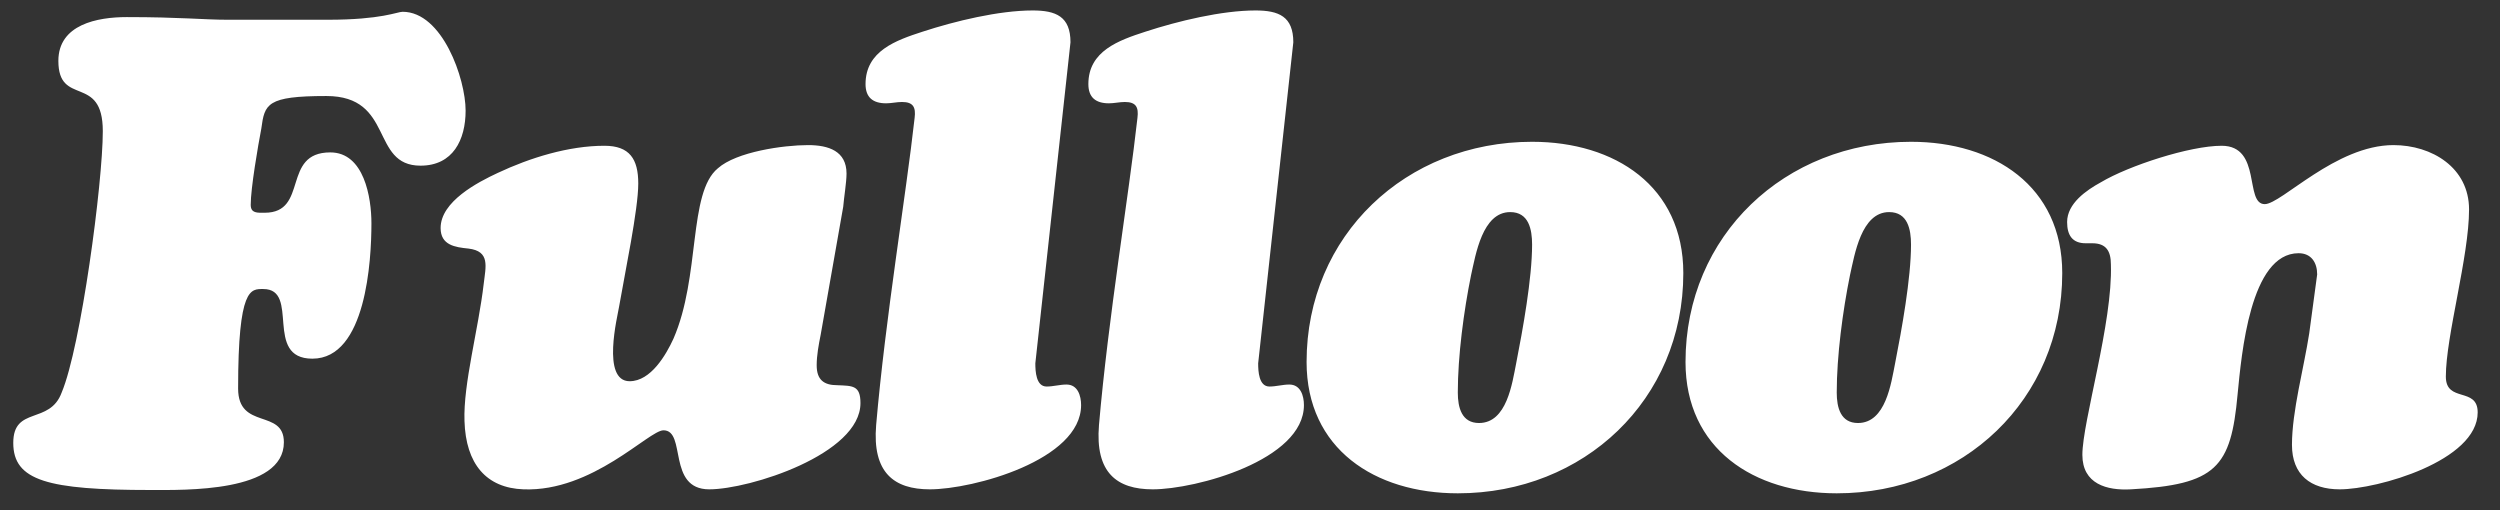 <svg width="98" height="20" viewBox="0 0 98 20" fill="none" xmlns="http://www.w3.org/2000/svg">
<rect x="0" y="0" width="98" height="20" fill="#333333" stroke="none"/>
<path d="M8.918 0.774H12.844C13.91 0.774 14.586 0.696 15.028 0.618C15.47 0.54 15.678 0.462 15.782 0.462C17.342 0.462 18.252 3.088 18.252 4.336C18.252 5.48 17.758 6.494 16.484 6.494C14.508 6.494 15.47 3.764 12.792 3.764C10.452 3.764 10.374 4.076 10.244 5.038C10.114 5.714 9.828 7.378 9.828 8.028C9.828 8.366 10.088 8.34 10.374 8.34C12.116 8.34 11.024 5.974 12.948 5.974C14.274 5.974 14.56 7.742 14.56 8.756C14.56 10.212 14.352 14.06 12.246 14.06C10.322 14.06 11.778 11.33 10.322 11.33C9.828 11.33 9.334 11.252 9.334 15.23C9.334 16.868 11.128 16.01 11.128 17.336C11.128 19.312 7.228 19.208 5.902 19.208C1.872 19.208 0.52 18.844 0.52 17.362C0.52 15.906 1.95 16.66 2.418 15.386C3.172 13.592 4.03 7.17 4.03 5.142C4.03 2.88 2.288 4.206 2.288 2.386C2.288 0.956 3.822 0.67 4.966 0.67C7.072 0.67 7.982 0.774 8.918 0.774ZM33.054 8.106L32.17 13.124C32.092 13.514 32.014 13.93 32.014 14.32C32.014 14.892 32.3 15.1 32.82 15.1C33.418 15.126 33.73 15.1 33.73 15.802C33.73 17.804 29.388 19.182 27.802 19.182C26.138 19.182 26.918 16.868 26.008 16.868C25.436 16.868 23.226 19.286 20.522 19.182C19.066 19.13 18.26 18.194 18.208 16.504C18.156 15.048 18.754 12.916 18.962 11.122C19.04 10.446 19.222 9.848 18.364 9.744C17.844 9.692 17.272 9.614 17.272 8.938C17.272 7.898 18.728 7.144 19.508 6.78C20.782 6.182 22.29 5.714 23.694 5.714C24.682 5.714 25.02 6.234 25.02 7.196C25.02 8.21 24.5 10.68 24.266 12.032C24.214 12.37 23.564 14.944 24.682 14.944C25.514 14.944 26.112 13.904 26.398 13.28C27.464 10.836 26.97 7.56 28.14 6.598C28.868 5.948 30.714 5.688 31.676 5.688C32.482 5.688 33.184 5.922 33.184 6.806C33.184 7.144 33.08 7.768 33.054 8.106ZM41.963 1.658L40.585 14.242C40.585 14.554 40.611 15.152 41.027 15.152C41.287 15.152 41.547 15.074 41.807 15.074C42.249 15.074 42.379 15.516 42.379 15.88C42.379 18.038 38.141 19.182 36.451 19.182C35.047 19.182 34.189 18.532 34.345 16.66C34.709 12.448 35.515 7.664 35.853 4.622C35.905 4.206 35.801 3.998 35.359 3.998C35.151 3.998 34.943 4.05 34.735 4.05C34.215 4.05 33.929 3.816 33.929 3.296C33.929 1.996 35.125 1.58 36.165 1.242C37.439 0.826 39.155 0.41 40.481 0.41C41.391 0.41 41.963 0.644 41.963 1.658ZM50.698 1.658L49.32 14.242C49.32 14.554 49.346 15.152 49.762 15.152C50.022 15.152 50.282 15.074 50.542 15.074C50.984 15.074 51.114 15.516 51.114 15.88C51.114 18.038 46.876 19.182 45.186 19.182C43.782 19.182 42.924 18.532 43.08 16.66C43.444 12.448 44.25 7.664 44.588 4.622C44.64 4.206 44.536 3.998 44.094 3.998C43.886 3.998 43.678 4.05 43.47 4.05C42.95 4.05 42.664 3.816 42.664 3.296C42.664 1.996 43.86 1.58 44.9 1.242C46.174 0.826 47.89 0.41 49.216 0.41C50.126 0.41 50.698 0.644 50.698 1.658ZM57.146 19.338C53.896 19.338 51.218 17.596 51.218 14.19C51.218 9.224 55.118 5.558 60.058 5.558C63.308 5.558 65.986 7.3 65.986 10.706C65.986 15.672 62.086 19.338 57.146 19.338ZM59.2 8.314C58.108 8.314 57.848 9.978 57.666 10.784C57.38 12.188 57.146 13.956 57.146 15.386C57.146 15.984 57.302 16.582 57.978 16.582C59.07 16.582 59.278 15.022 59.434 14.242C59.694 12.916 60.058 10.914 60.058 9.588C60.058 8.99 59.928 8.314 59.2 8.314ZM72 19.338C68.75 19.338 66.072 17.596 66.072 14.19C66.072 9.224 69.972 5.558 74.912 5.558C78.162 5.558 80.84 7.3 80.84 10.706C80.84 15.672 76.94 19.338 72 19.338ZM74.054 8.314C72.962 8.314 72.702 9.978 72.52 10.784C72.234 12.188 72 13.956 72 15.386C72 15.984 72.156 16.582 72.832 16.582C73.924 16.582 74.132 15.022 74.288 14.242C74.548 12.916 74.912 10.914 74.912 9.588C74.912 8.99 74.782 8.314 74.054 8.314ZM90.521 13.072L90.833 10.758C90.833 10.29 90.599 9.926 90.105 9.926C88.207 9.926 87.869 13.878 87.713 15.464C87.453 18.324 86.881 19 83.527 19.182C82.591 19.234 81.629 18.974 81.629 17.83C81.629 16.53 82.825 12.63 82.747 10.368C82.747 9.848 82.565 9.536 82.019 9.536H81.759C81.239 9.536 81.031 9.224 81.031 8.704C81.031 7.976 81.785 7.456 82.357 7.144C83.449 6.494 85.841 5.714 87.089 5.714C88.675 5.714 87.973 8.002 88.779 8.002C89.429 8.002 91.561 5.688 93.823 5.688C95.331 5.688 96.787 6.572 96.787 8.21C96.787 10.056 95.877 13.176 95.877 14.762C95.877 15.802 97.125 15.152 97.125 16.166C97.125 18.064 93.199 19.182 91.717 19.182C90.573 19.182 89.845 18.61 89.845 17.44C89.845 16.114 90.313 14.424 90.521 13.072Z" fill="white"/>
</svg>
